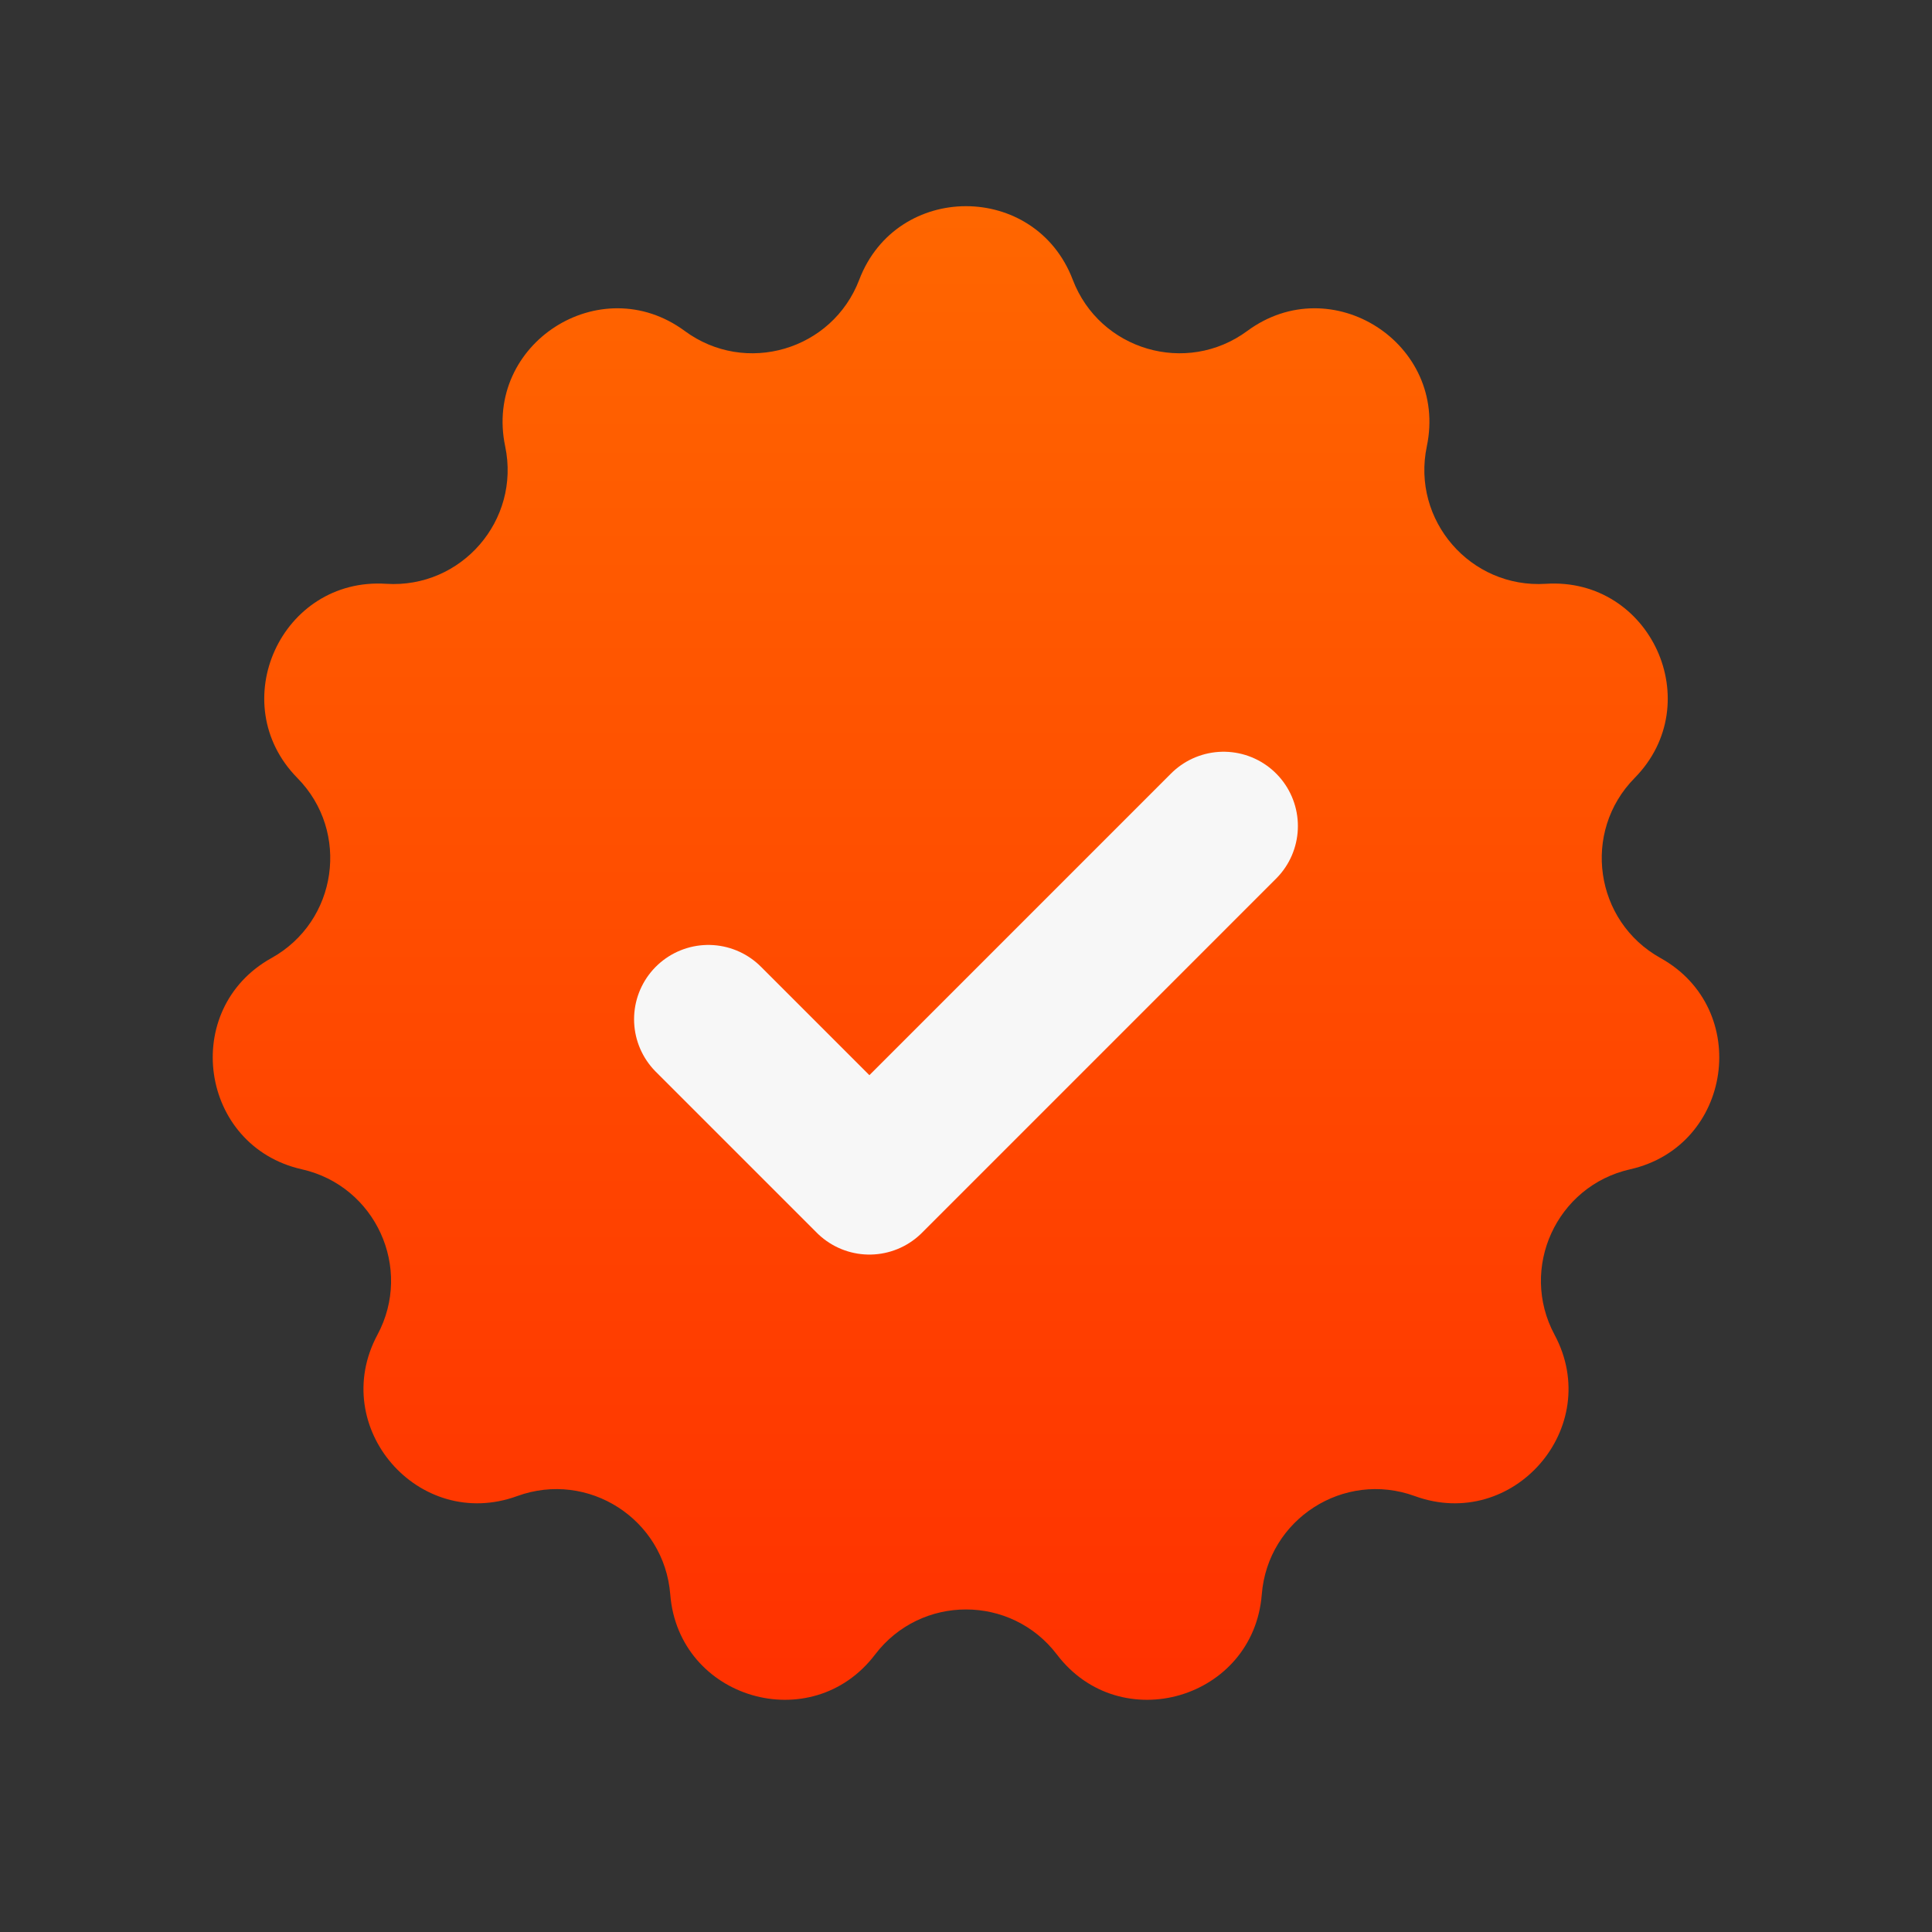 <svg width="52" height="52" viewBox="0 0 52 52" fill="none" xmlns="http://www.w3.org/2000/svg">
<rect x="0" y="0" width="52" height="52" fill="#333333" stroke="none"/>
<path d="M23.127 7.528C24.134 4.89 27.866 4.89 28.873 7.528C29.598 9.428 31.933 10.114 33.57 8.908C35.843 7.232 38.983 9.25 38.403 12.014C37.986 14.004 39.58 15.843 41.609 15.713C44.427 15.533 45.977 18.928 43.996 20.94C42.569 22.388 42.916 24.797 44.692 25.785C47.16 27.157 46.629 30.851 43.875 31.472C41.892 31.919 40.88 34.134 41.841 35.925C43.176 38.414 40.732 41.234 38.079 40.267C36.169 39.571 34.121 40.887 33.961 42.914C33.738 45.729 30.157 46.78 28.448 44.533C27.217 42.914 24.783 42.914 23.552 44.533C21.843 46.78 18.262 45.729 18.04 42.914C17.879 40.887 15.832 39.571 13.921 40.267C11.268 41.234 8.824 38.414 10.159 35.925C11.12 34.134 10.108 31.919 8.125 31.472C5.371 30.851 4.84 27.157 7.308 25.785C9.084 24.797 9.431 22.388 8.004 20.94C6.023 18.928 7.573 15.533 10.391 15.713C12.42 15.843 14.014 14.004 13.597 12.014C13.017 9.25 16.157 7.232 18.43 8.908C20.067 10.114 22.402 9.428 23.127 7.528Z" fill="url(#paint0_linear_239_5528)"/>
<path d="M32.933 22.233L23.4 31.767L19.066 27.433" stroke="#F7F7F7" stroke-width="4" stroke-linecap="round" stroke-linejoin="round"/>
<defs>
<linearGradient id="paint0_linear_239_5528" x1="26" y1="2" x2="26" y2="48" gradientUnits="userSpaceOnUse">
<stop stop-color="#FF6B00"/>
<stop offset="1" stop-color="#FF2E00"/>
</linearGradient>
</defs>
</svg>
